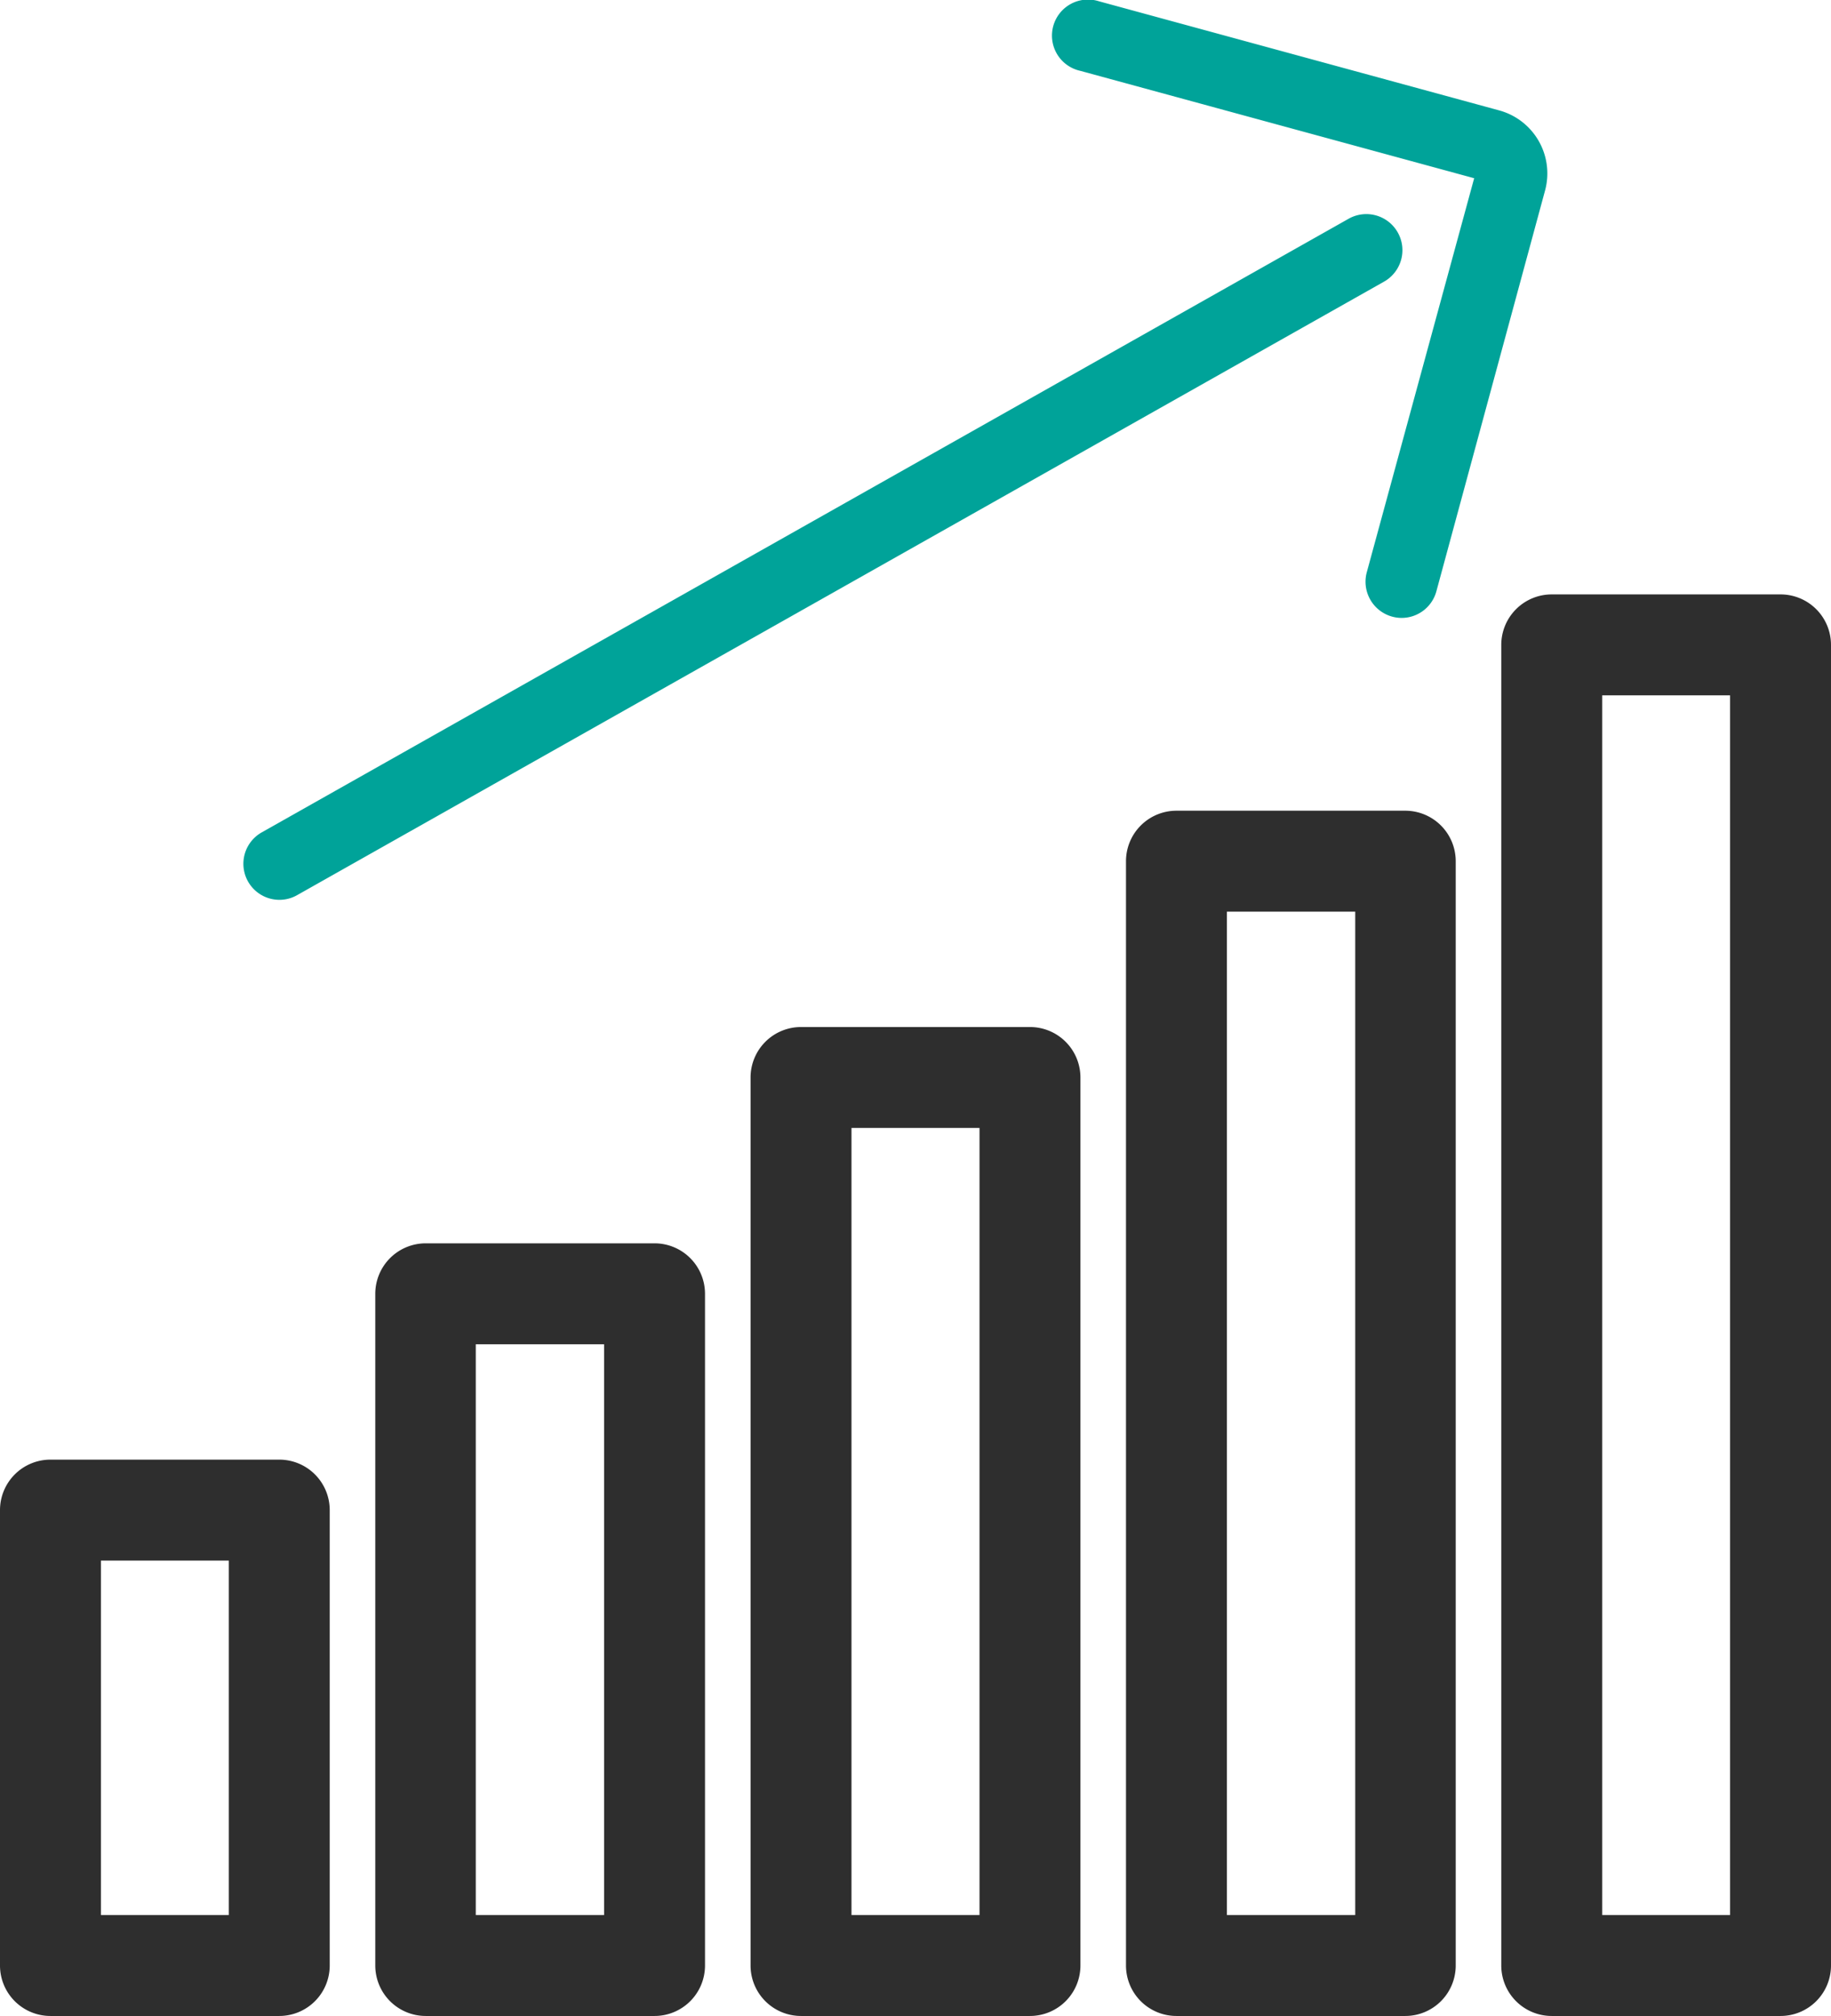 <svg xmlns="http://www.w3.org/2000/svg" viewBox="0 0 127 139.8"><defs><style>.cls-1{fill:#00a399;}.cls-2{fill:#2e2e2e;}</style></defs><g id="Layer_2" data-name="Layer 2"><g id="Calque_2" data-name="Calque 2"><path class="cls-1" d="M97.22,42.85a2.51,2.51,0,0,1-2.42-3.16l7.45-27.33L74.92,4.91A2.5,2.5,0,1,1,76.23.09L104,7.66a4.53,4.53,0,0,1,3.17,5.54L99.63,41A2.5,2.5,0,0,1,97.22,42.85Zm5.5-30.36h0Z"/><path class="cls-1" d="M19.37,62.4a2.5,2.5,0,0,1-1.23-4.67l75.4-42.56A2.5,2.5,0,0,1,96,19.53L20.6,62.08A2.48,2.48,0,0,1,19.37,62.4Z"/><path class="cls-2" d="M19.37,139.8H3.5A3.5,3.5,0,0,1,0,136.3V104.72a3.5,3.5,0,0,1,3.5-3.5H19.37a3.5,3.5,0,0,1,3.5,3.5V136.3A3.5,3.5,0,0,1,19.37,139.8ZM7,132.8h8.87V108.22H7Z"/><path class="cls-2" d="M45.4,139.8H29.53a3.5,3.5,0,0,1-3.5-3.5V89.72a3.5,3.5,0,0,1,3.5-3.5H45.4a3.5,3.5,0,0,1,3.5,3.5V136.3A3.5,3.5,0,0,1,45.4,139.8ZM33,132.8H41.9V93.22H33Z"/><path class="cls-2" d="M71.44,139.8H55.56a3.5,3.5,0,0,1-3.5-3.5V74.72a3.5,3.5,0,0,1,3.5-3.5H71.44a3.5,3.5,0,0,1,3.5,3.5V136.3A3.5,3.5,0,0,1,71.44,139.8Zm-12.38-7h8.88V78.22H59.06Z"/><path class="cls-2" d="M97.47,139.8H81.6a3.5,3.5,0,0,1-3.5-3.5V59.72a3.5,3.5,0,0,1,3.5-3.5H97.47a3.5,3.5,0,0,1,3.5,3.5V136.3A3.5,3.5,0,0,1,97.47,139.8Zm-12.37-7H94V63.22H85.1Z"/><path class="cls-2" d="M123.5,139.8H107.63a3.5,3.5,0,0,1-3.5-3.5V44.72a3.5,3.5,0,0,1,3.5-3.5H123.5a3.5,3.5,0,0,1,3.5,3.5V136.3A3.5,3.5,0,0,1,123.5,139.8Zm-12.37-7H120V48.22h-8.87Z"/></g></g></svg>